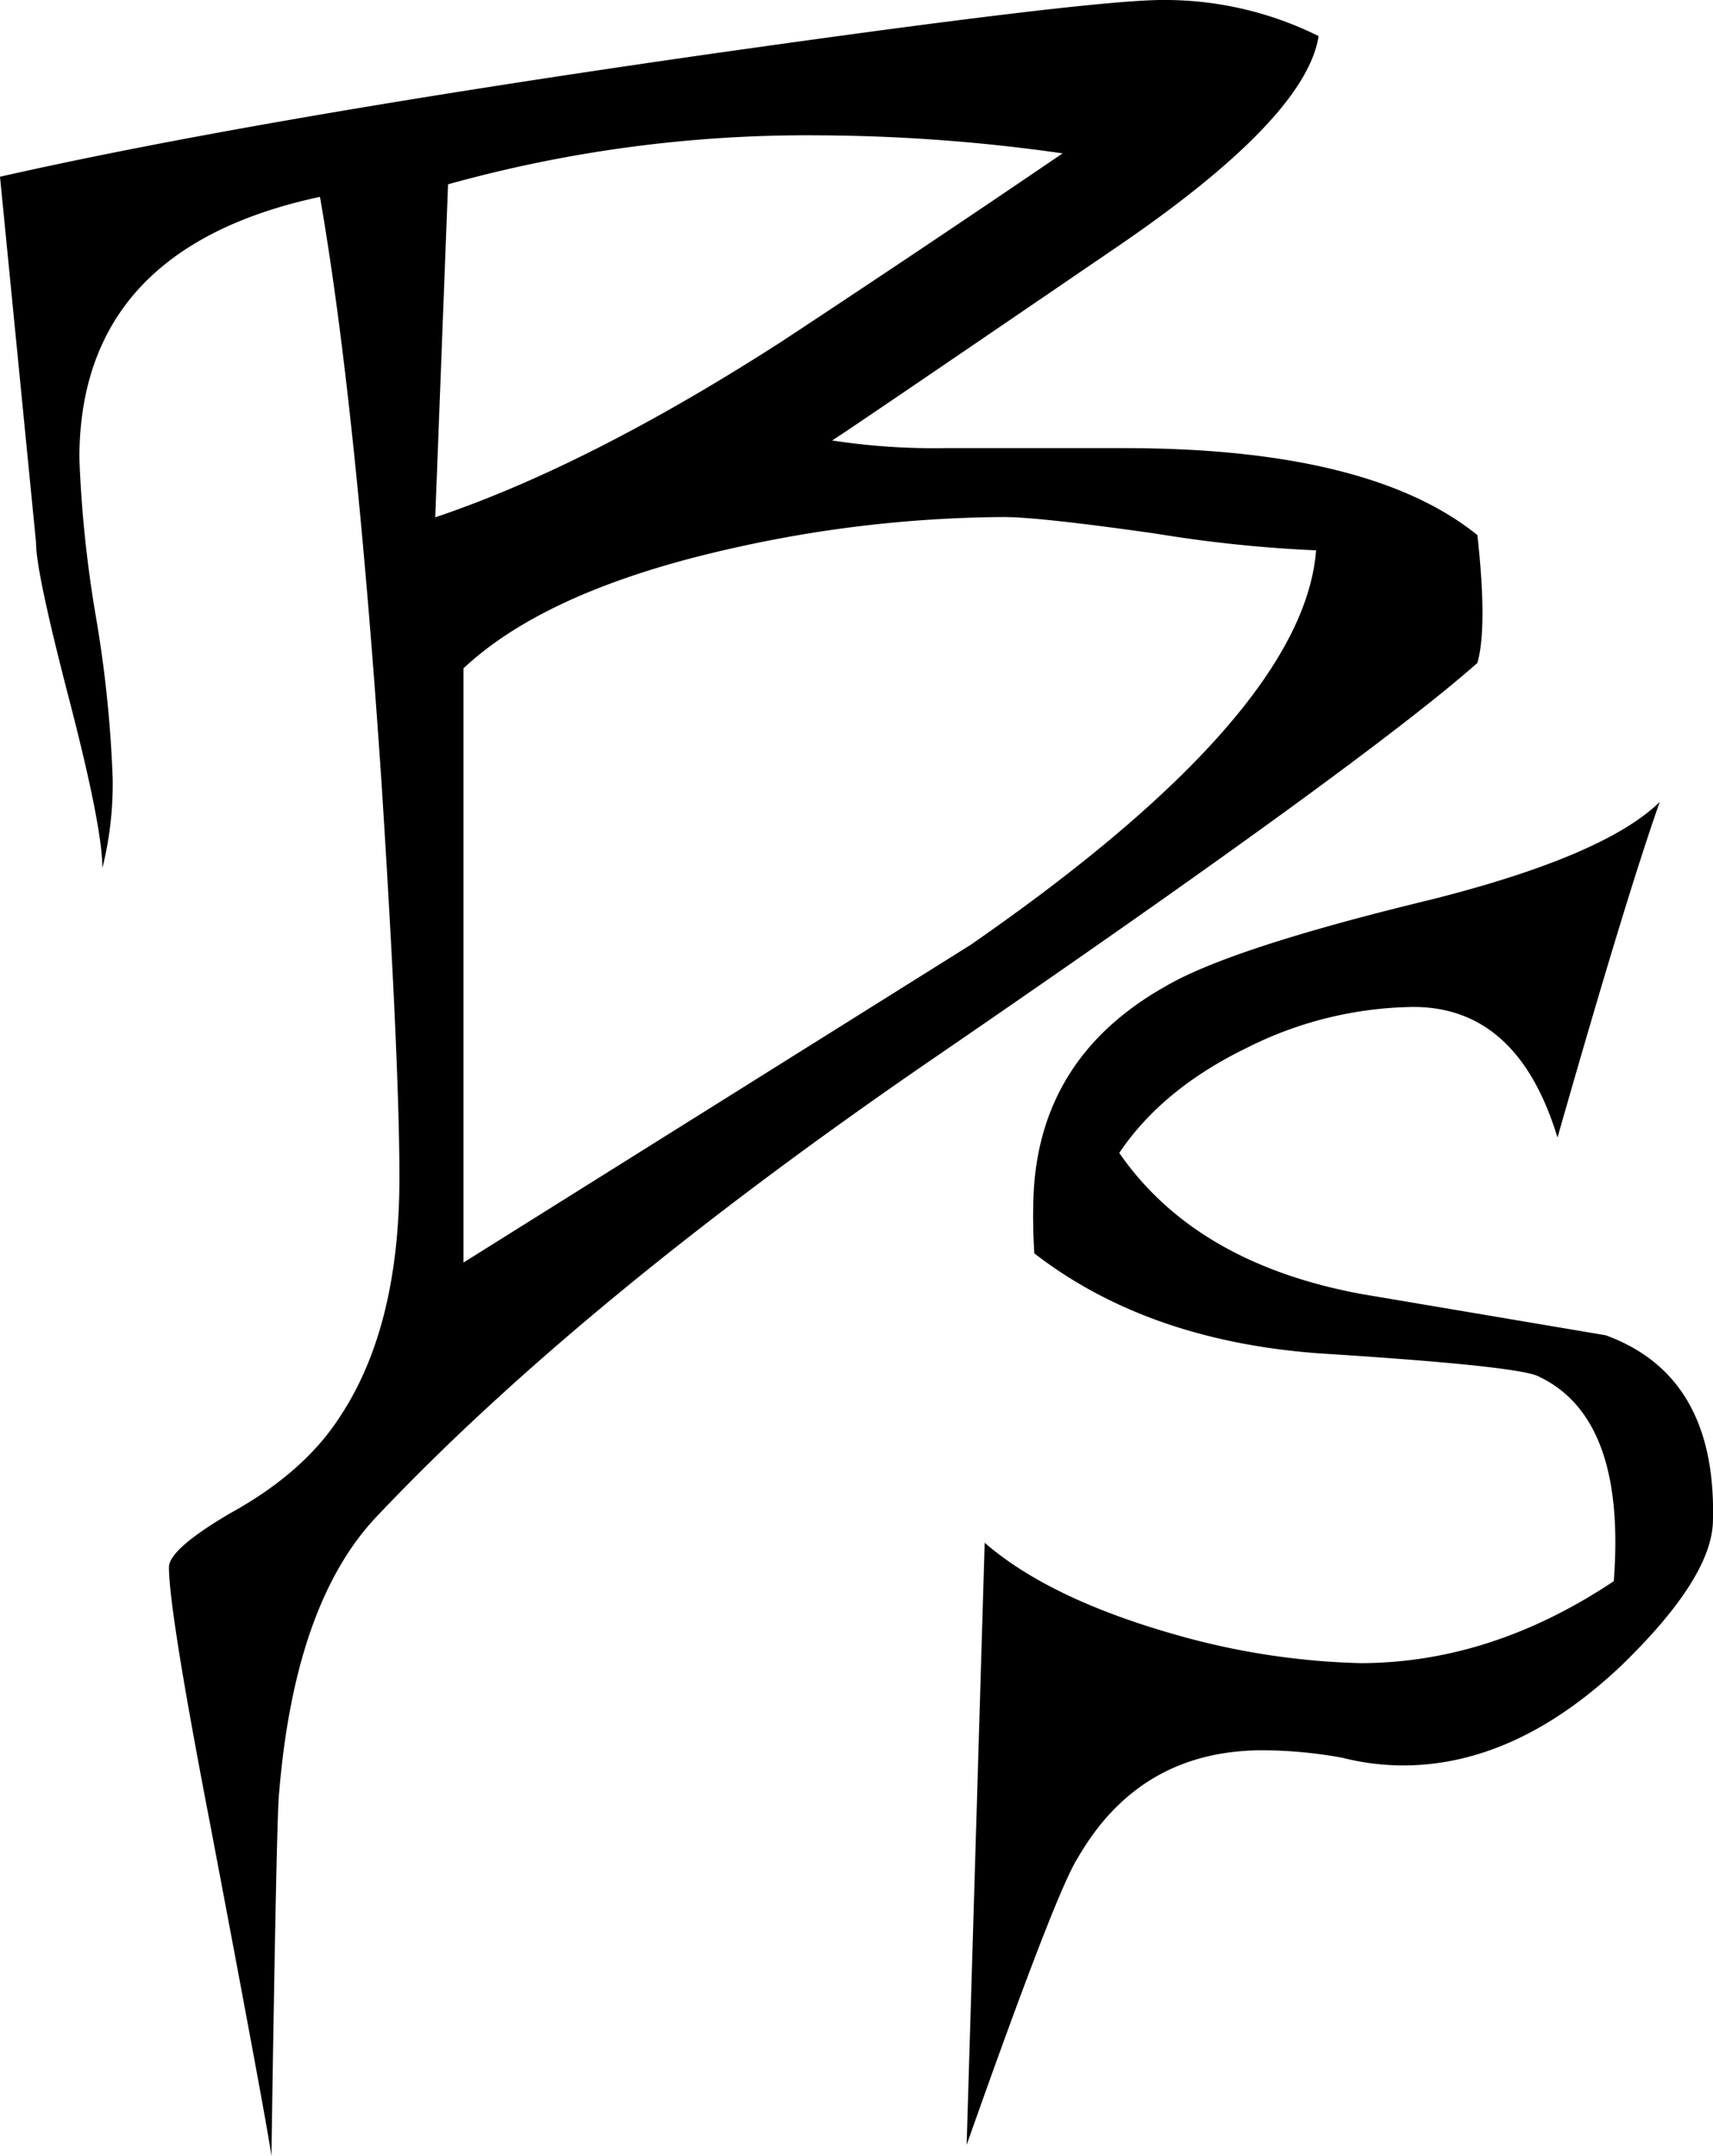 <svg xmlns="http://www.w3.org/2000/svg" viewBox="0 0 189.9 239"><defs><style>.cls-1{isolation:isolate;}</style></defs><title>Logo_Zwart</title><g id="Layer_2" data-name="Layer 2"><g id="Layer_1-2" data-name="Layer 1"><g id="Laag_2" data-name="Laag 2"><g id="Laag_1-2" data-name="Laag 1-2"><g class="cls-1"><path d="M163.78,73.48q-12.5,11.05-59.61,43.36Q64.44,144,41.44,168.43q-8.8,9.63-10.5,30.33Q30.66,201,30.09,239q-.29-2.55-6.81-36.9-4.55-23.57-4.55-28.39,0-2,6.82-6,8.22-4.53,12.2-10.78,6.53-9.93,6.53-26.4,0-12.78-2-44-2.84-42-6.81-64.71Q8.8,27.53,8.8,50.81a133.71,133.71,0,0,0,1.84,17.6,134.35,134.35,0,0,1,1.85,17.88,38.52,38.52,0,0,1-1.14,9.93q0-4.53-3.69-18.73T4,60.18L0,19.59Q27.53,13.35,76.92,6.24,120.63,0,128.87,0a38.29,38.29,0,0,1,17.31,4Q144.76,13.06,124,27.25,92.81,48.54,92.25,48.82a74.17,74.17,0,0,0,12.49.85h19.87q27.24,0,39.17,9.64Q164.91,69.51,163.78,73.48ZM117.8,17a196.07,196.07,0,0,0-27.25-2,148.3,148.3,0,0,0-40.88,5.43L48.25,57.34q17-5.72,38.32-19.43Q102.19,27.62,117.8,17Zm28.1,44a149,149,0,0,1-17.74-1.85q-12.93-1.84-16.89-1.84a139.92,139.92,0,0,0-29.81,3.4Q60.75,65.29,51.38,74.08v65.86l56.2-35.2Q144.48,79.19,145.9,61Z"/></g><g class="cls-1"><path d="M189.89,168.69q-.19,6.26-10.14,15.91-11.69,11.07-24.19,11.08a27.66,27.66,0,0,1-6.79-.86A50.39,50.39,0,0,0,140,194q-13.64,0-20.52,11.93-2.39,3.69-12.32,31.81l2-66.74q7.19,6.24,21.28,10.22a81.67,81.67,0,0,0,20.35,3.12q14.49,0,28.11-9.08,1.4-18.18-8.41-22.73Q168,151.38,146.14,150q-19-1.42-31.48-11.08-.19-3.12-.1-6,.47-15.61,14.62-23.58,7.23-4.26,29.55-9.65Q177.9,94.85,184,88.88q-3.72,10.52-11.34,37.21-4.39-14.49-16-14.48a42,42,0,0,0-18.45,4.54q-9.37,4.55-14.13,11.64,8.45,12.22,26.8,15.63L178,148Q190.37,152.51,189.89,168.69Z"/></g></g></g></g></g></svg>